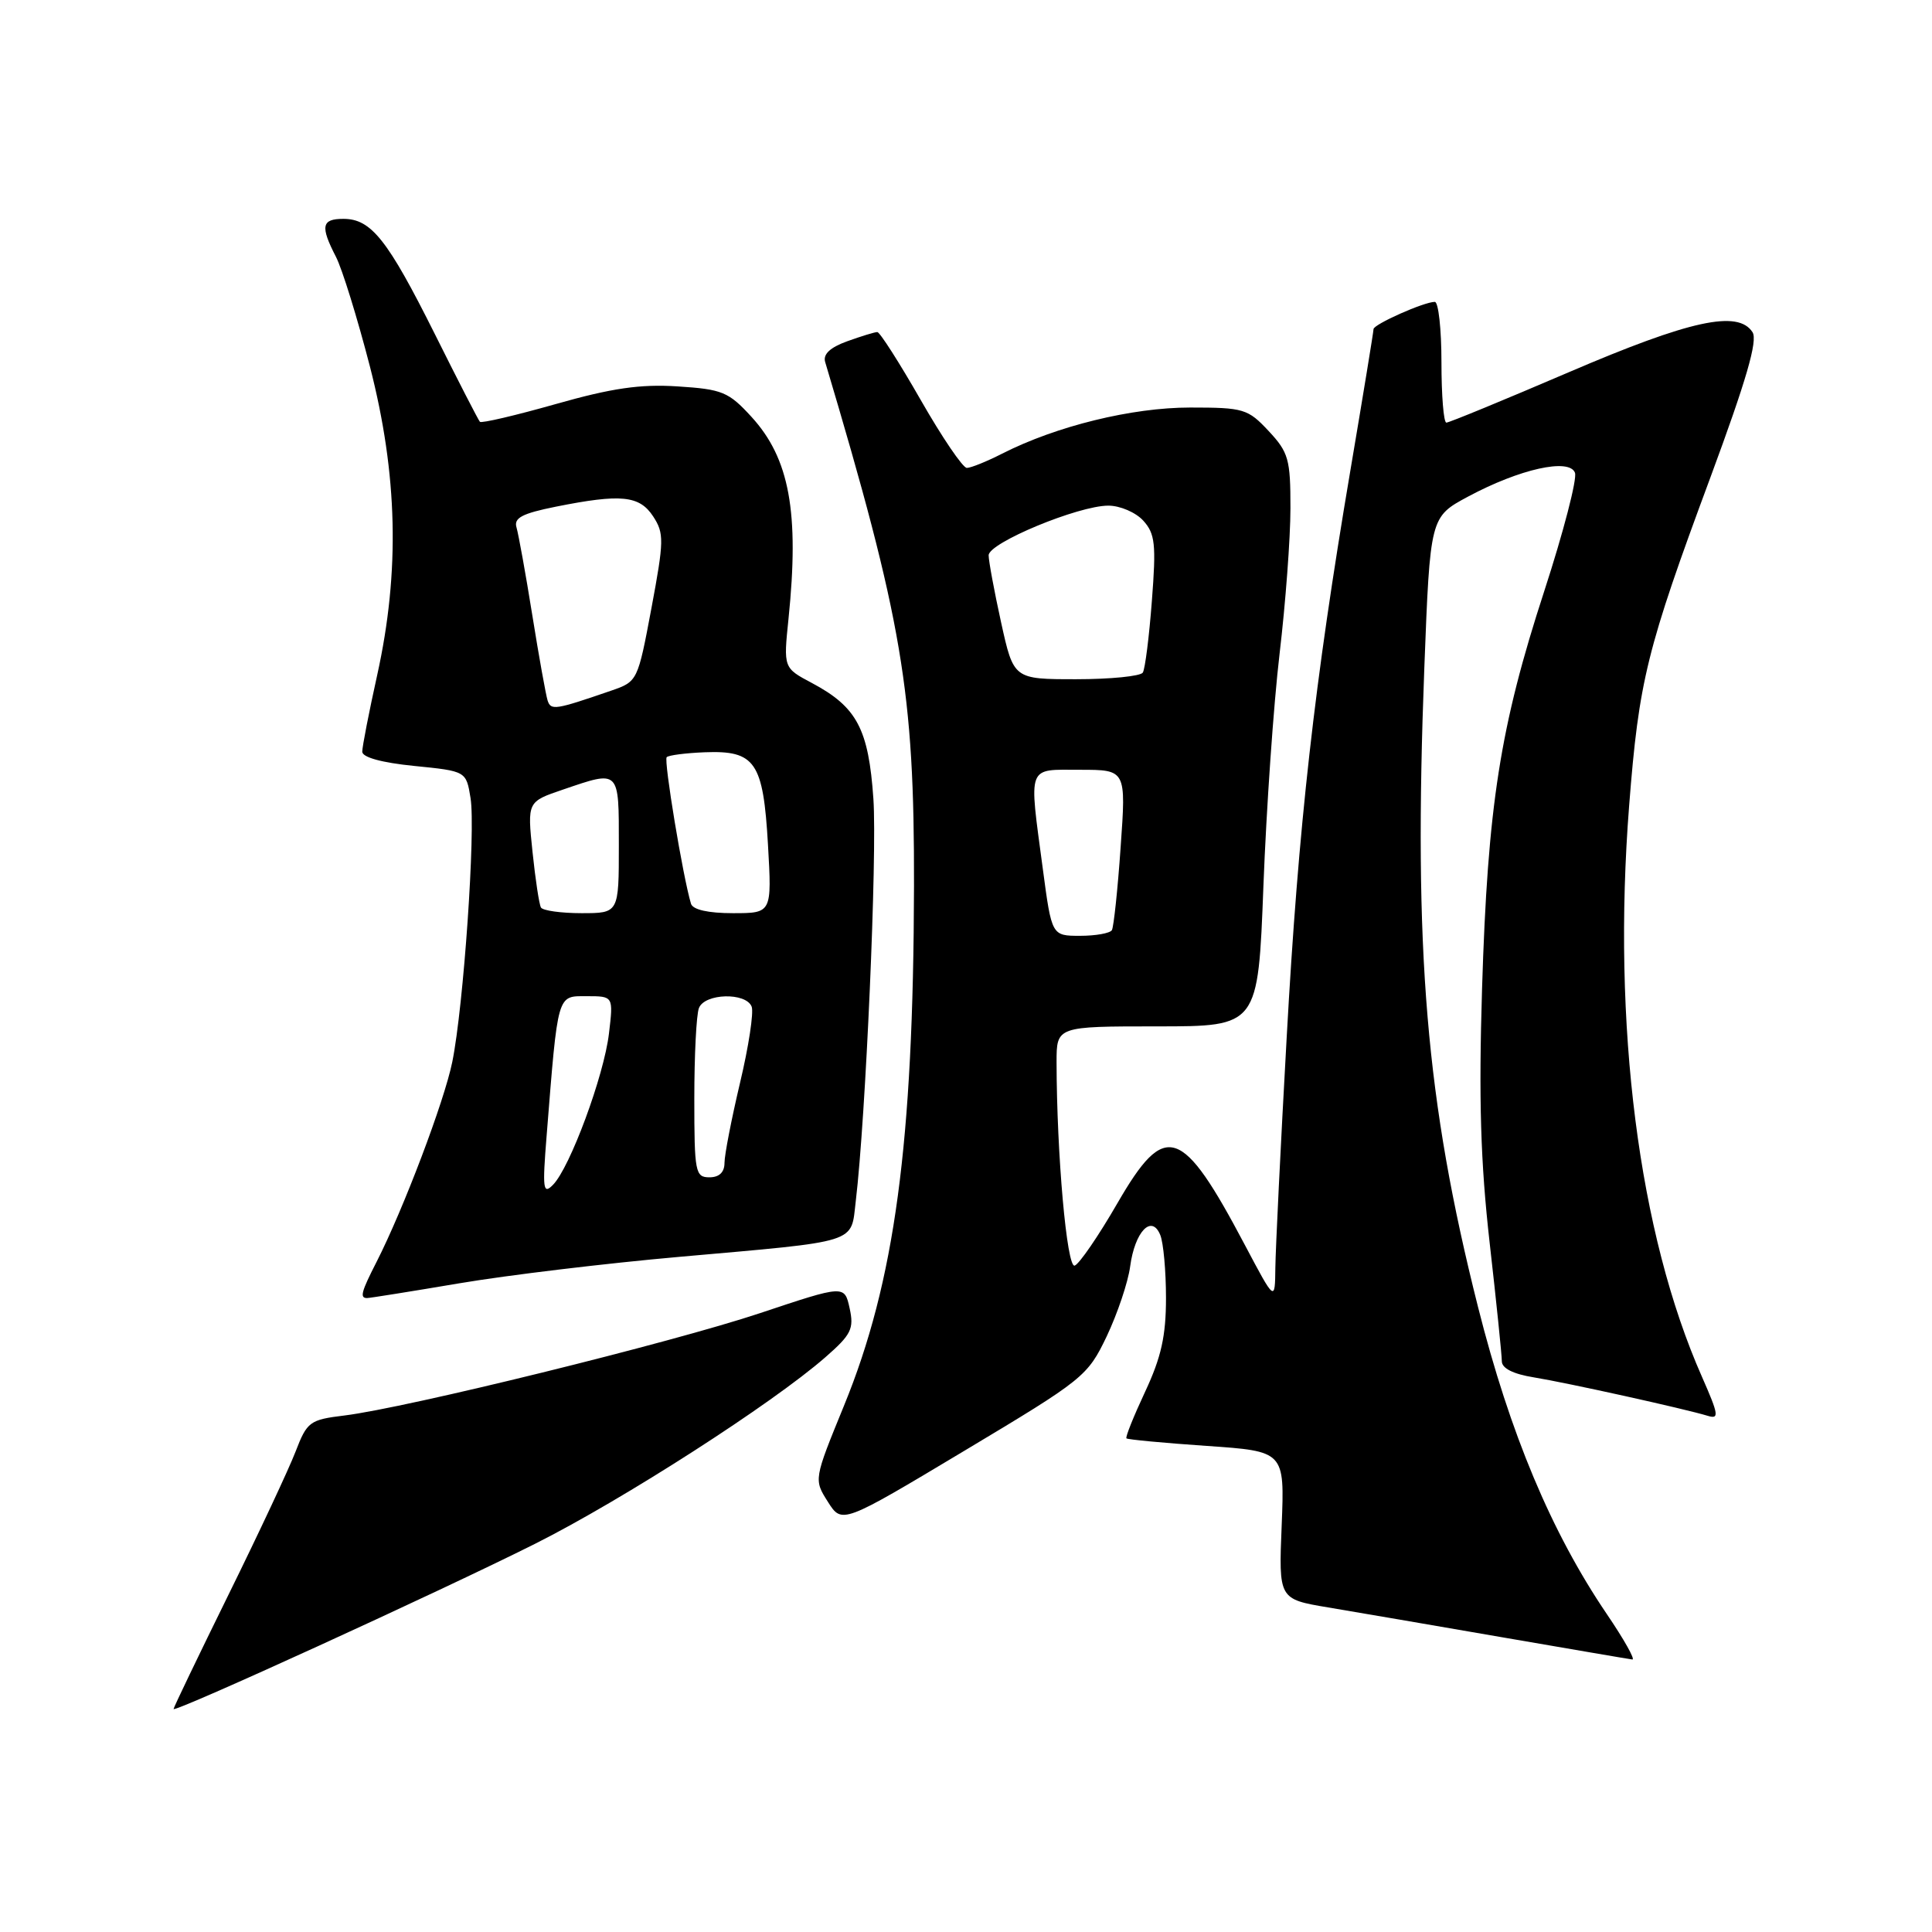 <?xml version="1.0" encoding="UTF-8" standalone="no"?>
<!DOCTYPE svg PUBLIC "-//W3C//DTD SVG 1.1//EN" "http://www.w3.org/Graphics/SVG/1.1/DTD/svg11.dtd" >
<svg xmlns="http://www.w3.org/2000/svg" xmlns:xlink="http://www.w3.org/1999/xlink" version="1.1" viewBox="0 0 256 256">
 <g >
 <path fill="currentColor"
d=" M 70.92 204.55 C 82.53 198.72 102.35 185.98 109.38 179.83 C 112.80 176.84 113.18 176.07 112.58 173.35 C 111.90 170.26 111.90 170.26 100.70 174.00 C 88.93 177.92 53.93 186.54 45.64 187.56 C 41.04 188.12 40.69 188.38 39.17 192.33 C 38.29 194.62 34.29 203.16 30.28 211.30 C 26.28 219.43 23.00 226.25 23.00 226.45 C 23.00 227.01 58.32 210.87 70.92 204.55 Z  M 212.91 213.87 C 205.57 203.05 200.08 189.97 195.84 173.16 C 188.94 145.79 187.29 126.15 188.73 88.50 C 189.50 68.50 189.50 68.50 194.53 65.80 C 201.36 62.14 207.94 60.67 208.69 62.64 C 209.00 63.45 207.17 70.49 204.63 78.30 C 198.76 96.31 197.13 106.71 196.38 131.00 C 195.93 145.70 196.18 154.00 197.39 164.71 C 198.28 172.52 199.00 179.57 199.00 180.37 C 199.00 181.31 200.51 182.07 203.25 182.51 C 207.67 183.23 223.18 186.66 226.27 187.60 C 227.83 188.08 227.74 187.48 225.53 182.46 C 217.12 163.46 213.60 135.83 215.87 106.75 C 217.17 90.15 218.18 86.06 226.63 63.28 C 231.41 50.36 232.93 45.13 232.22 44.02 C 230.30 41.04 223.96 42.42 207.88 49.32 C 199.32 52.99 192.02 56.00 191.65 56.00 C 191.29 56.00 191.00 52.40 191.00 48.00 C 191.00 43.60 190.60 40.00 190.12 40.00 C 188.69 40.00 182.00 42.98 182.00 43.61 C 182.00 43.93 180.62 52.36 178.93 62.35 C 174.15 90.59 172.05 109.32 170.49 137.50 C 169.69 151.80 169.02 165.53 168.99 168.00 C 168.94 172.50 168.94 172.50 164.97 165.00 C 156.60 149.16 154.42 148.44 148.07 159.42 C 145.56 163.77 143.00 167.50 142.40 167.70 C 141.36 168.05 140.02 152.93 140.00 140.75 C 140.00 136.00 140.00 136.00 153.35 136.00 C 166.70 136.00 166.70 136.00 167.41 117.38 C 167.80 107.14 168.76 93.31 169.55 86.63 C 170.34 79.96 170.99 71.29 170.99 67.36 C 171.00 60.85 170.74 59.94 168.10 57.11 C 165.35 54.17 164.80 54.00 157.70 54.00 C 149.98 54.00 139.99 56.45 132.79 60.11 C 130.75 61.15 128.65 62.00 128.11 62.00 C 127.58 62.00 124.83 57.95 122.00 53.00 C 119.17 48.05 116.58 44.00 116.25 44.00 C 115.91 44.00 114.12 44.55 112.26 45.22 C 109.99 46.04 109.03 46.94 109.34 47.97 C 119.58 82.29 121.16 91.62 121.11 117.39 C 121.03 151.49 118.57 169.82 111.83 186.27 C 107.83 196.05 107.83 196.05 109.70 199.00 C 111.57 201.95 111.57 201.95 127.81 192.22 C 143.63 182.75 144.11 182.36 146.65 177.06 C 148.07 174.06 149.47 169.91 149.75 167.82 C 150.37 163.19 152.60 160.85 153.74 163.64 C 154.16 164.66 154.50 168.43 154.50 172.00 C 154.50 177.01 153.87 179.85 151.74 184.40 C 150.22 187.65 149.10 190.43 149.26 190.59 C 149.41 190.75 154.20 191.20 159.88 191.59 C 170.22 192.30 170.22 192.30 169.83 202.10 C 169.43 211.89 169.43 211.89 175.97 212.99 C 179.56 213.59 189.93 215.37 199.00 216.94 C 208.07 218.50 215.85 219.84 216.29 219.89 C 216.72 219.95 215.20 217.24 212.91 213.87 Z  M 60.89 170.04 C 67.28 168.96 80.38 167.39 90.00 166.54 C 114.05 164.41 112.72 164.83 113.39 159.19 C 114.72 148.06 116.24 113.33 115.73 105.86 C 115.09 96.58 113.55 93.68 107.58 90.50 C 103.81 88.50 103.81 88.50 104.48 82.00 C 105.93 67.89 104.62 60.74 99.57 55.23 C 96.54 51.92 95.71 51.58 89.79 51.20 C 84.84 50.88 81.07 51.43 73.64 53.54 C 68.31 55.05 63.79 56.11 63.59 55.89 C 63.39 55.68 60.69 50.43 57.60 44.23 C 51.35 31.73 49.18 29.00 45.50 29.00 C 42.61 29.00 42.42 29.97 44.51 34.02 C 45.34 35.62 47.36 42.16 49.01 48.54 C 52.70 62.87 53.01 75.74 49.98 89.45 C 48.89 94.37 48.00 98.94 48.00 99.60 C 48.00 100.35 50.58 101.06 54.88 101.49 C 61.77 102.18 61.77 102.18 62.35 105.75 C 63.04 110.01 61.43 133.33 59.93 140.71 C 58.87 145.93 53.46 160.21 49.90 167.20 C 47.85 171.21 47.65 172.00 48.64 172.00 C 48.99 172.00 54.50 171.12 60.89 170.04 Z  M 138.18 115.14 C 136.32 101.17 136.01 102.00 143.11 102.00 C 149.22 102.00 149.22 102.00 148.49 112.25 C 148.10 117.89 147.57 122.84 147.33 123.25 C 147.08 123.66 145.19 124.00 143.12 124.00 C 139.36 124.00 139.36 124.00 138.18 115.14 Z  M 132.65 82.47 C 131.74 78.33 131.00 74.33 131.00 73.58 C 131.00 71.93 142.88 67.00 146.86 67.00 C 148.42 67.00 150.50 67.90 151.49 68.99 C 153.06 70.72 153.21 72.12 152.63 79.61 C 152.27 84.36 151.73 88.64 151.43 89.12 C 151.13 89.60 147.15 90.00 142.60 90.00 C 134.31 90.00 134.31 90.00 132.65 82.47 Z  M 72.43 150.50 C 73.95 131.43 73.79 132.00 77.75 132.00 C 81.28 132.00 81.28 132.00 80.69 136.95 C 80.03 142.54 75.52 154.73 73.27 157.00 C 71.96 158.33 71.86 157.58 72.43 150.50 Z  M 92.00 145.58 C 92.00 139.85 92.27 134.45 92.61 133.58 C 93.36 131.61 98.85 131.46 99.60 133.39 C 99.89 134.15 99.20 138.69 98.06 143.47 C 96.93 148.25 96.00 153.02 96.00 154.08 C 96.00 155.33 95.31 156.00 94.00 156.00 C 92.13 156.00 92.00 155.33 92.00 145.58 Z  M 71.68 120.25 C 71.44 119.84 70.94 116.52 70.56 112.87 C 69.87 106.23 69.87 106.23 74.61 104.62 C 82.15 102.05 82.00 101.90 82.00 112.00 C 82.00 121.00 82.00 121.00 77.06 121.00 C 74.34 121.00 71.92 120.66 71.68 120.25 Z  M 91.56 119.75 C 90.49 116.20 87.93 100.74 88.34 100.33 C 88.60 100.07 90.86 99.78 93.37 99.68 C 100.08 99.42 101.13 100.95 101.76 111.91 C 102.28 121.00 102.28 121.00 97.11 121.00 C 93.84 121.00 91.80 120.54 91.56 119.75 Z  M 72.56 92.82 C 72.33 92.09 71.41 87.00 70.53 81.50 C 69.65 76.00 68.70 70.78 68.44 69.89 C 68.06 68.63 69.17 68.04 73.64 67.14 C 82.29 65.41 84.73 65.65 86.55 68.43 C 88.01 70.67 87.99 71.65 86.32 80.58 C 84.51 90.23 84.48 90.31 81.00 91.51 C 73.54 94.08 73.00 94.16 72.56 92.82 Z "/>
</g>
</svg>